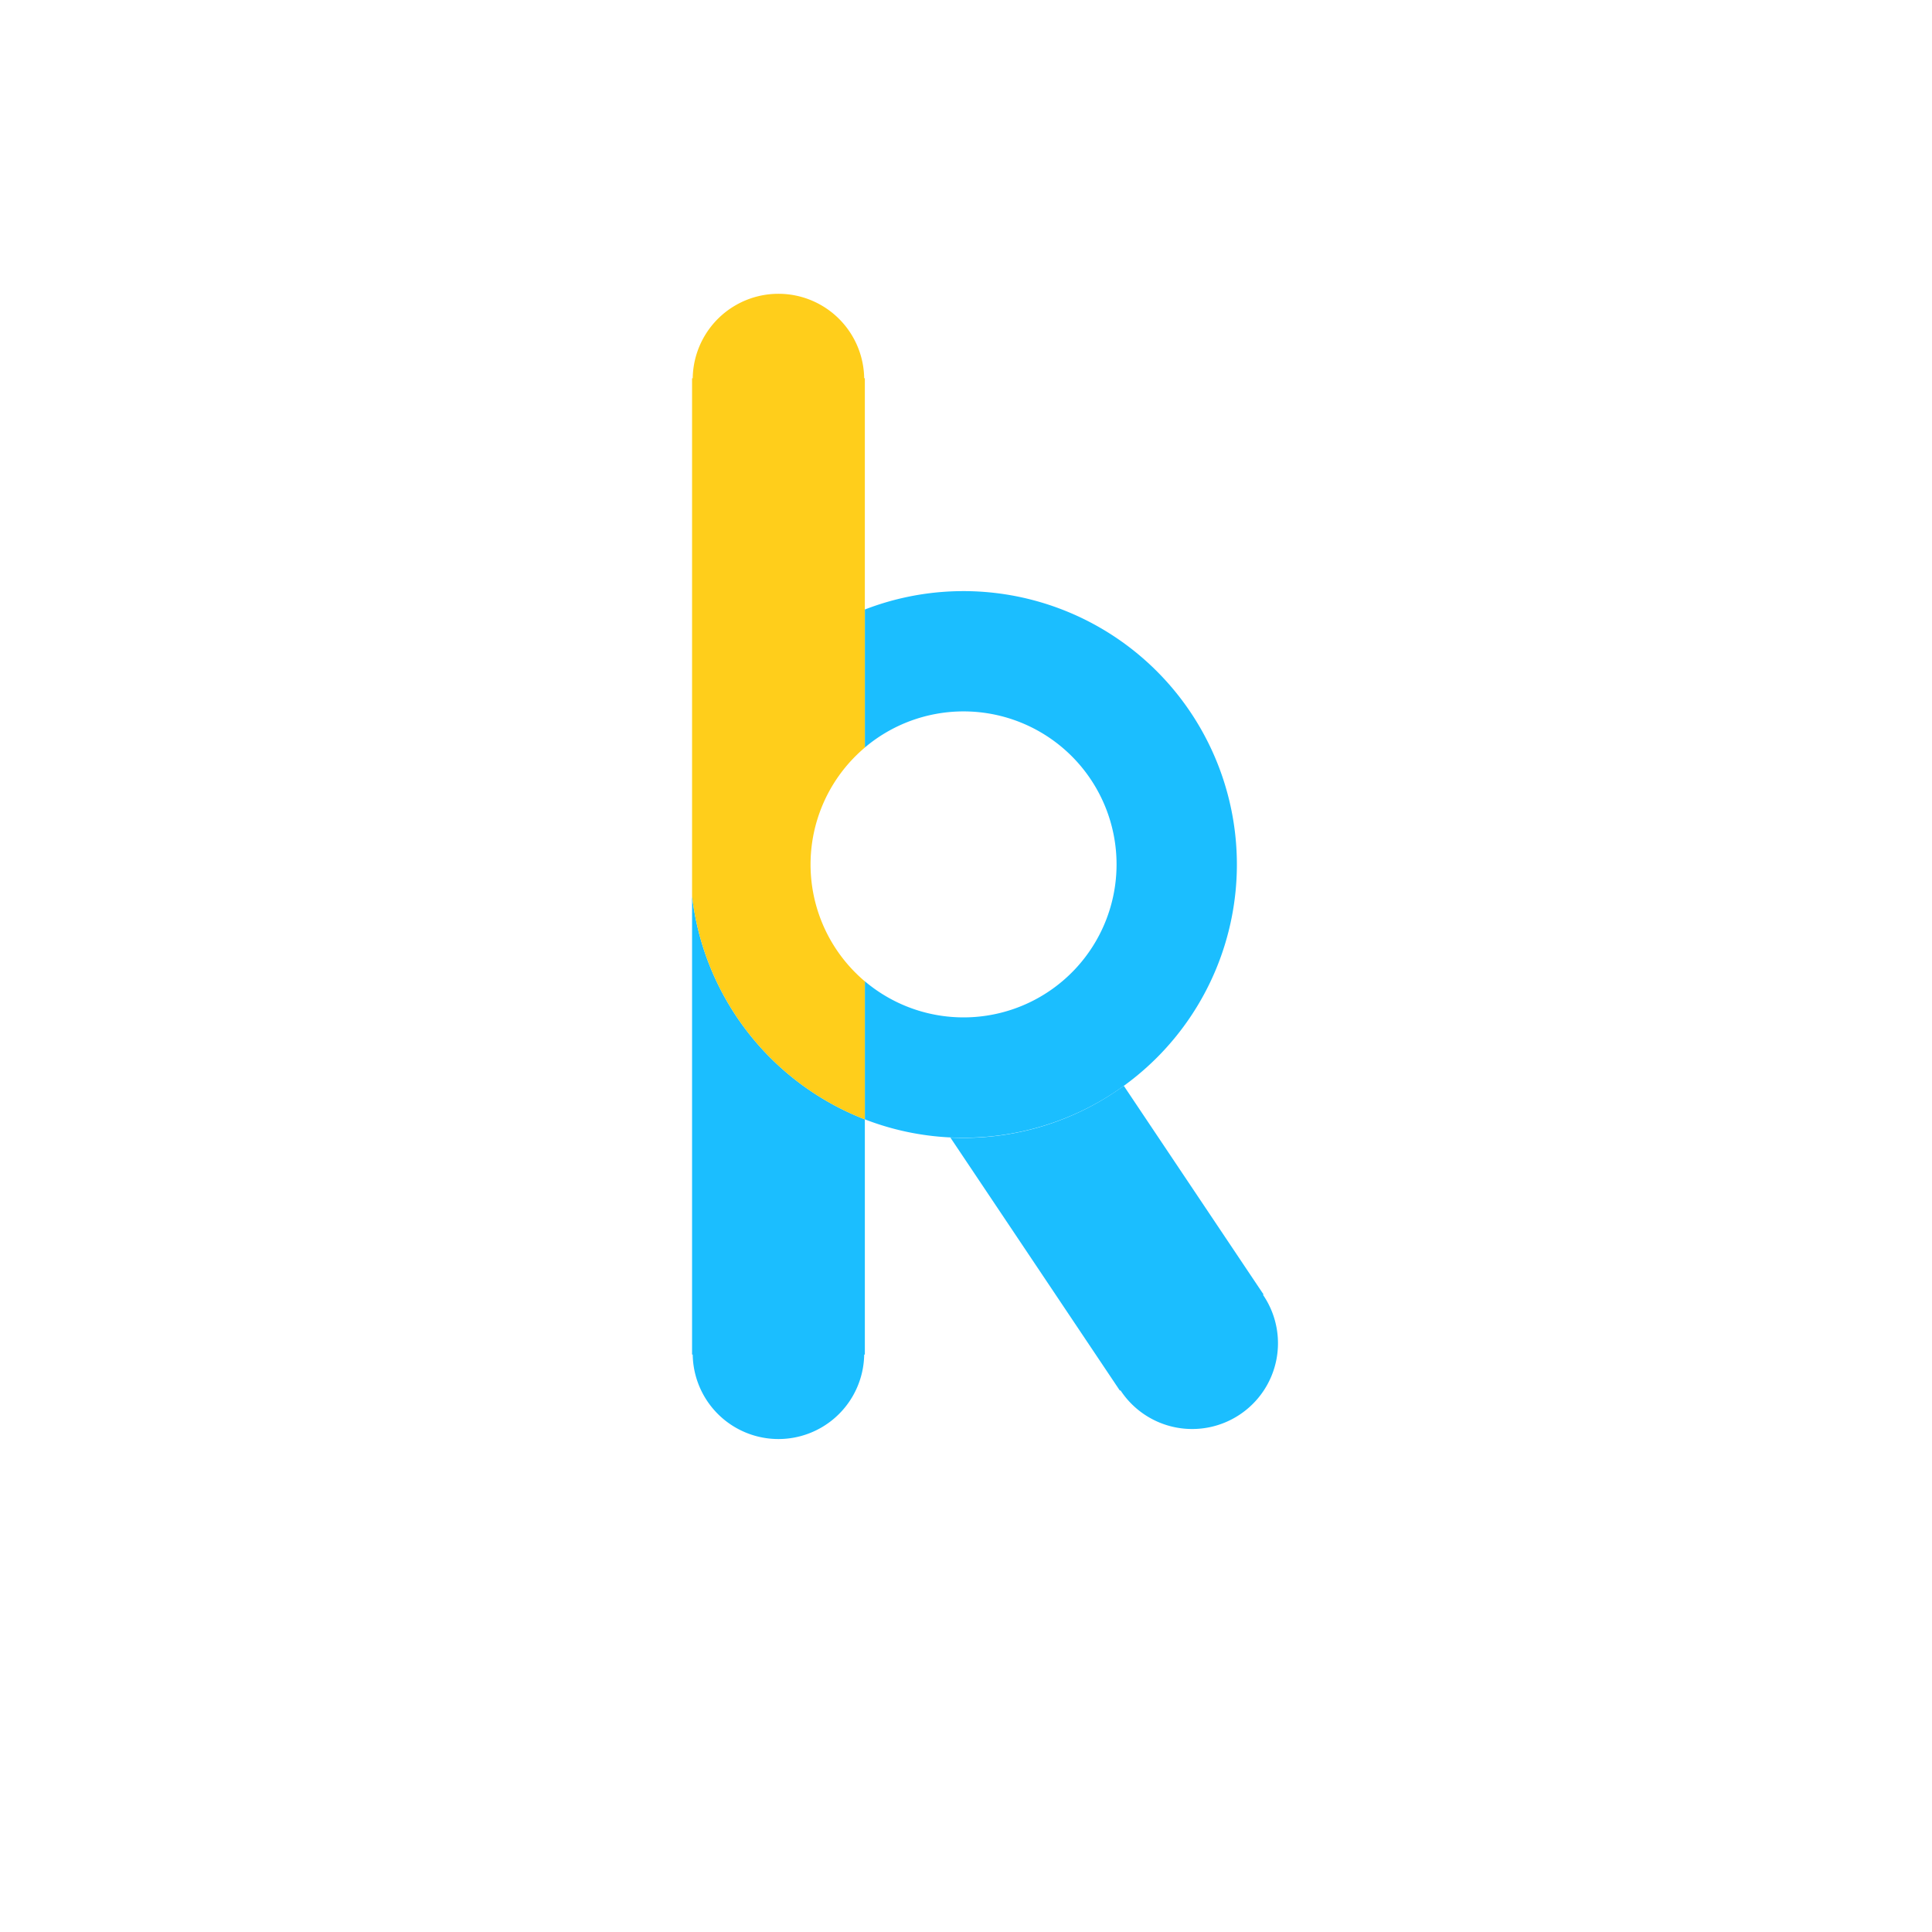 <svg id="Layer_1" data-name="Layer 1" xmlns="http://www.w3.org/2000/svg" viewBox="0 0 1000 1000"><defs><style>.cls-1{fill:#1bbeff;}.cls-2{fill:#ffce1b;}</style></defs><path class="cls-1" d="M447.64,579.37V701.13h-.34a44.38,44.38,0,0,1-88.75,0h-.34V463.75A141.61,141.61,0,0,0,447.64,579.37Z"/><path class="cls-1" d="M640.21,447.43A141.46,141.46,0,0,1,498.75,588.89q-3.44,0-6.83-.16a140.65,140.65,0,0,1-44.28-9.36V507.91a79.19,79.19,0,1,0,0-121V315.48a141.54,141.54,0,0,1,192.57,132Z"/><path class="cls-1" d="M641.77,732.14A44.38,44.38,0,0,1,580.21,720c-.09-.13-.17-.26-.25-.39l-.29.2-87.75-131q3.39.16,6.83.16A140.8,140.8,0,0,0,581.67,562L654,670l-.28.19c.09.12.17.25.26.38A44.37,44.37,0,0,1,641.77,732.14Z"/><path class="cls-2" d="M447.64,195.75V386.94a79.18,79.18,0,0,0,0,121v71.46a141.61,141.61,0,0,1-89.43-115.62v-268h.34a44.38,44.38,0,0,1,88.75,0Z"/></svg>